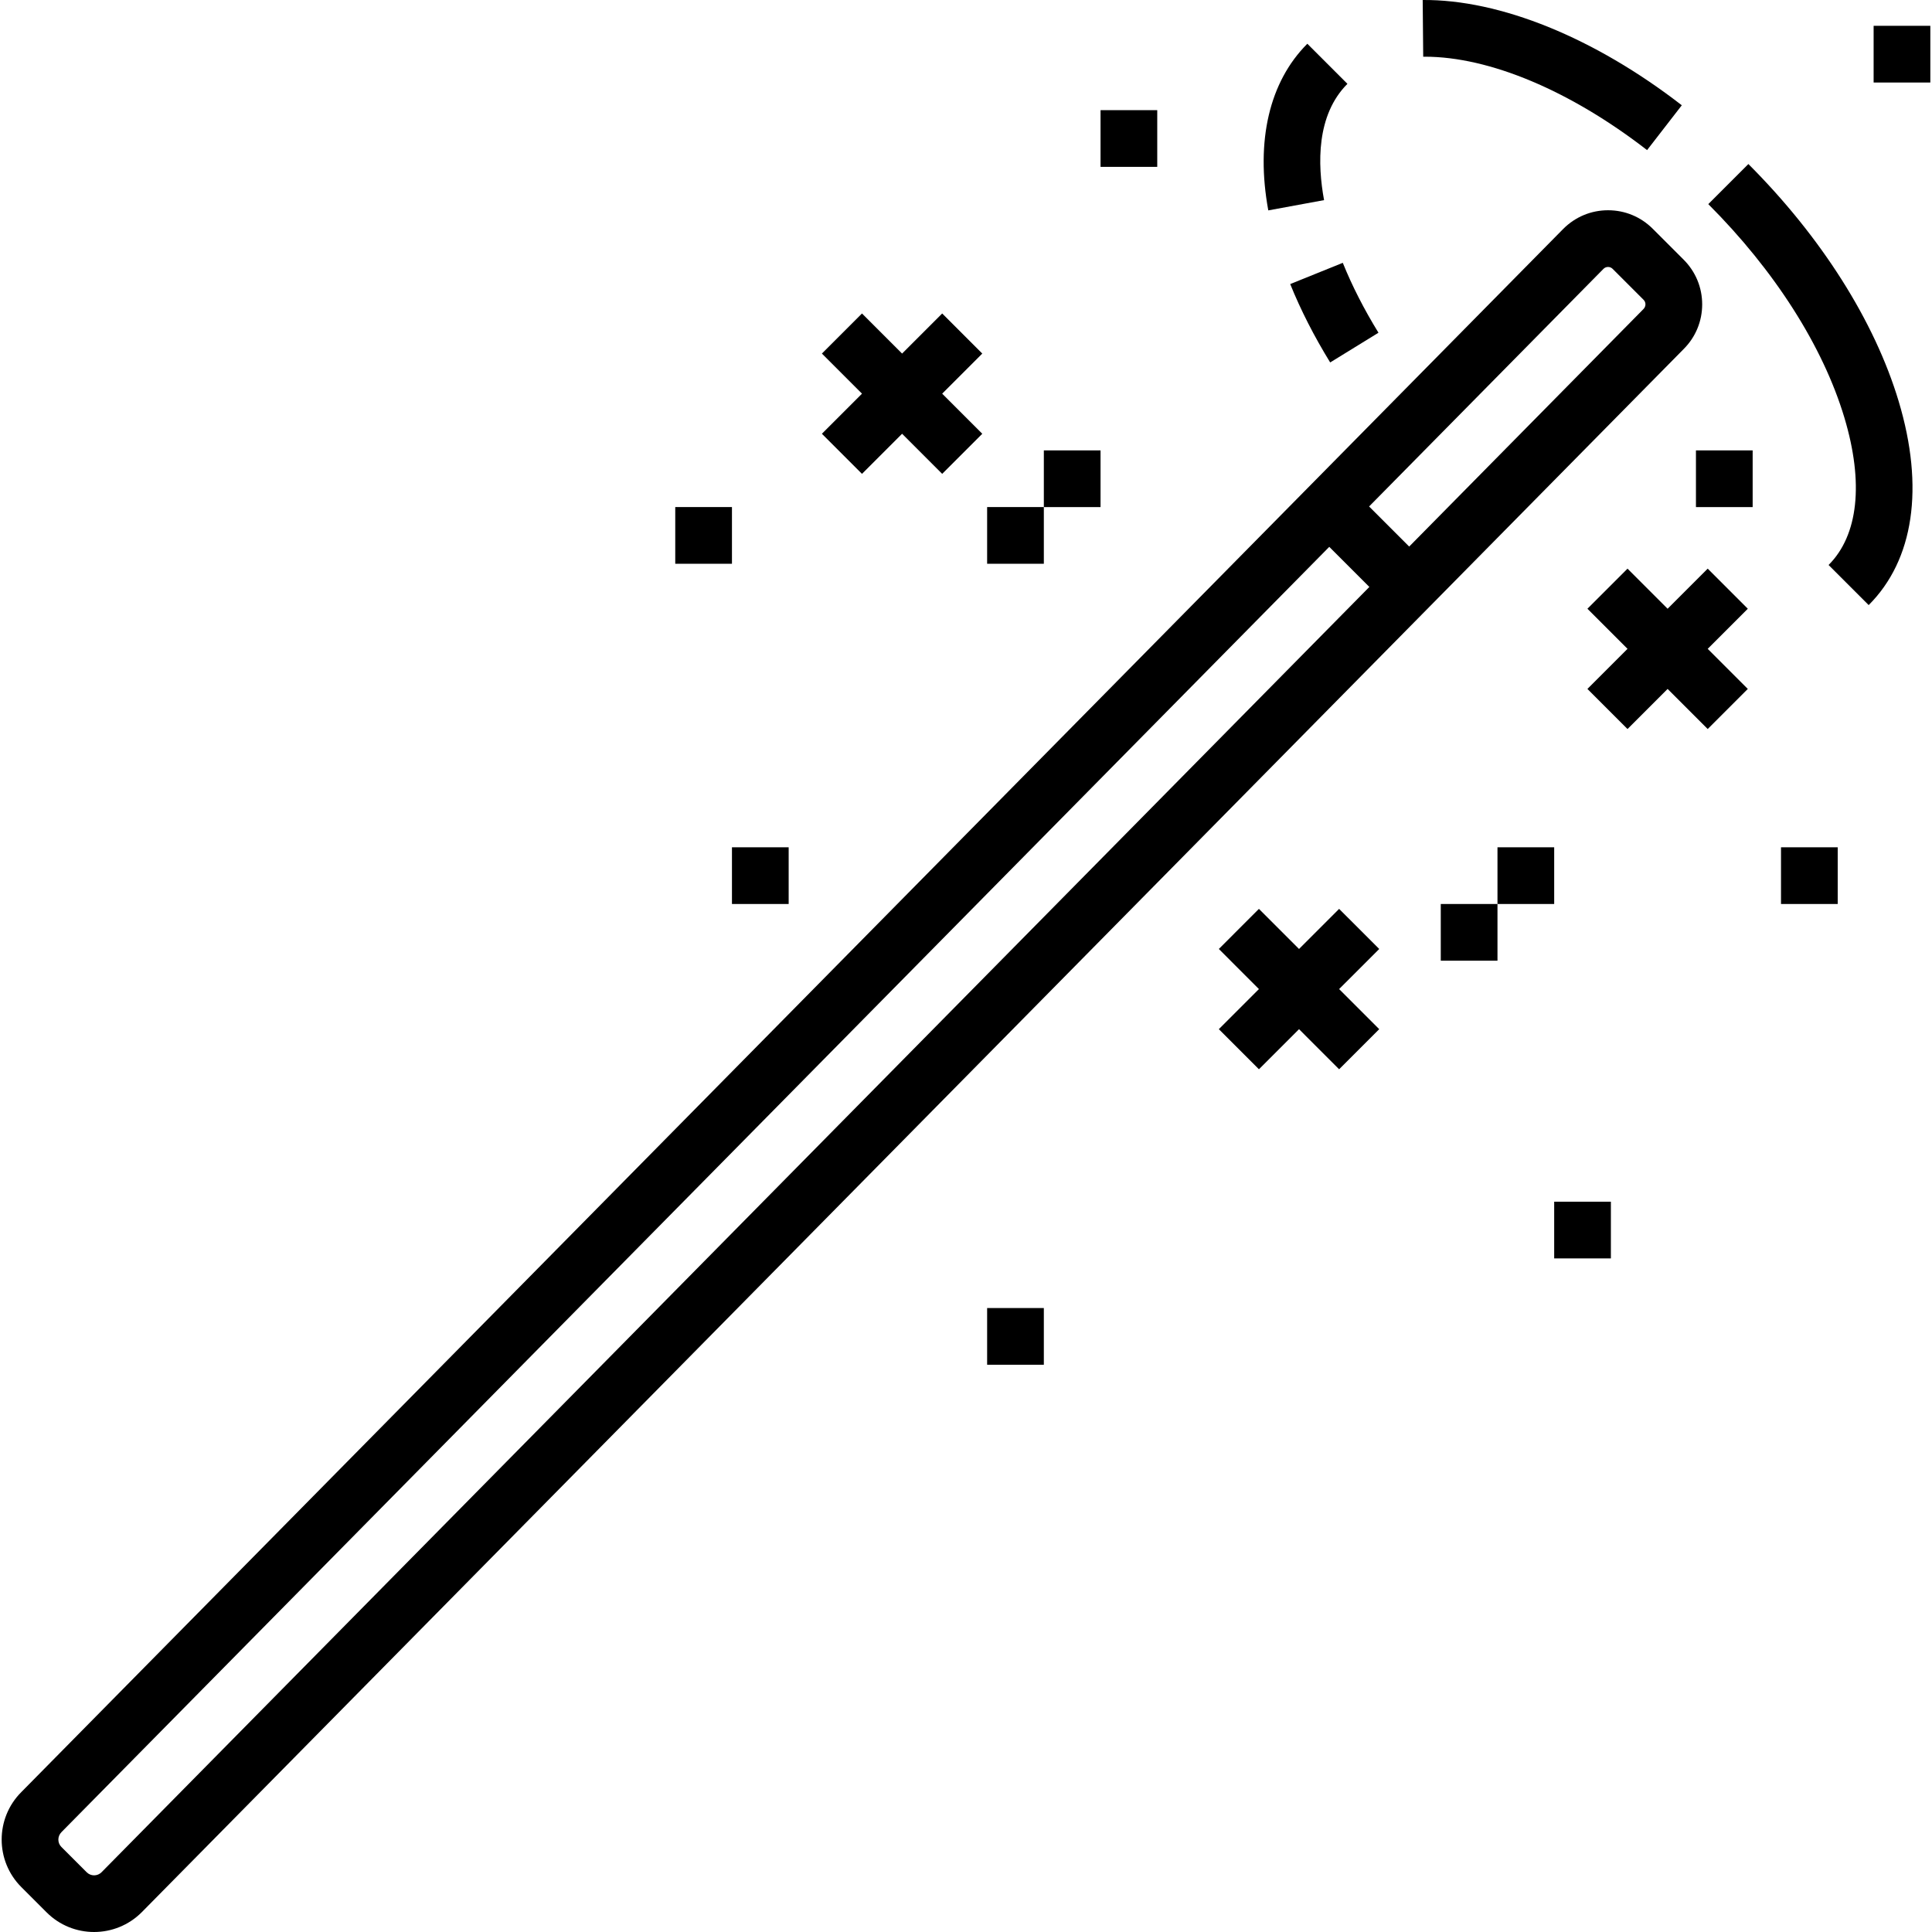 <?xml version="1.0" encoding="iso-8859-1"?>
<!-- Generator: Adobe Illustrator 19.0.0, SVG Export Plug-In . SVG Version: 6.00 Build 0)  -->
<svg version="1.1" id="Capa_1" xmlns="http://www.w3.org/2000/svg" xmlns:xlink="http://www.w3.org/1999/xlink" x="0px" y="0px"
	 viewBox="0 0 512 512" style="enable-background:new 0 0 512 512;" xml:space="preserve">
<g>
	<g>
		<path d="M446.191,68.825l-8.203-8.203c-3.162-3.162-7.365-4.903-11.837-4.903c-4.472,0-8.676,1.741-11.874,4.94L5.647,474.922
			c-6.94,6.94-6.94,18.23,0,25.17l6.708,6.708C15.821,510.266,20.37,512,24.927,512c4.568,0,9.143-1.744,12.634-5.237
			L446.192,92.498c3.162-3.162,4.903-7.365,4.903-11.837C451.095,76.19,449.354,71.987,446.191,68.825z M26.899,496.174
			c-1.08,1.08-2.838,1.08-3.918,0l-6.708-6.708c-1.08-1.08-1.08-2.838,0.036-3.954l335.959-340.594l10.626,10.626L26.899,496.174z
			 M435.529,81.909l-62.081,62.937l-10.626-10.626l62.117-62.973c0.667-0.667,1.753-0.668,2.422,0l8.203,8.203
			C436.234,80.118,436.234,81.205,435.529,81.909z"/>
	</g>
</g>
<g>
	<g>
		<path d="M503.172,106.357c-6.373-21.24-20.518-43.574-39.831-62.886l-10.625,10.625c17.585,17.585,30.393,37.679,36.063,56.578
			c5.189,17.298,3.703,31.168-4.185,39.056l10.625,10.625C507.199,148.376,510.024,129.198,503.172,106.357z"/>
	</g>
</g>
<g>
	<g>
		<path d="M377.028,0.002l0.137,15.027c0.148-0.002,0.294-0.002,0.442-0.002c17.115,0,38.546,9.003,58.887,24.753l9.201-11.882
			C422.558,9.983,397.525-0.169,377.028,0.002z"/>
	</g>
</g>
<g>
	<g>
		<path d="M357.082,22.218l-10.626-10.625c-10.06,10.059-13.733,25.743-10.344,44.162l14.779-2.72
			C349.144,43.546,348.802,30.498,357.082,22.218z"/>
	</g>
</g>
<g>
	<g>
		<path d="M355.853,69.651l-13.933,5.629c2.78,6.881,6.344,13.869,10.592,20.772l12.797-7.877
			C361.499,81.986,358.317,75.755,355.853,69.651z"/>
	</g>
</g>
<g>
	<g>
		<polygon points="463.186,161.323 452.56,150.698 441.934,161.323 431.308,150.698 420.682,161.323 431.308,171.949 
			420.682,182.576 431.308,193.201 441.934,182.575 452.56,193.201 463.186,182.576 452.56,171.949 		"/>
	</g>
</g>
<g>
	<g>
		<polygon points="260.315,93.699 249.689,83.074 239.063,93.699 228.437,83.074 217.811,93.699 228.437,104.326 217.811,114.952 
			228.437,125.578 239.063,114.951 249.689,125.578 260.315,114.952 249.689,104.326 		"/>
	</g>
</g>
<g>
	<g>
		<polygon points="365.507,251.488 354.881,240.862 344.256,251.488 333.629,240.862 323.004,251.488 333.629,262.114 
			323.004,272.741 333.629,283.366 344.256,272.74 354.881,283.366 365.507,272.741 354.881,262.114 		"/>
	</g>
</g>
<g>
	<g>
		<rect x="381.82" y="239.568" width="15.027" height="15.027"/>
	</g>
</g>
<g>
	<g>
		<rect x="411.875" y="318.462" width="15.027" height="15.027"/>
	</g>
</g>
<g>
	<g>
		<rect x="261.6" y="346.644" width="15.027" height="15.027"/>
	</g>
</g>
<g>
	<g>
		<rect x="471.985" y="224.541" width="15.027" height="15.027"/>
	</g>
</g>
<g>
	<g>
		<rect x="449.444" y="119.358" width="15.027" height="15.027"/>
	</g>
</g>
<g>
	<g>
		<rect x="396.848" y="224.541" width="15.027" height="15.027"/>
	</g>
</g>
<g>
	<g>
		<rect x="276.628" y="119.358" width="15.027" height="15.027"/>
	</g>
</g>
<g>
	<g>
		<rect x="496.53" y="6.841" width="15.028" height="15.027"/>
	</g>
</g>
<g>
	<g>
		<rect x="291.655" y="29.193" width="15.027" height="15.027"/>
	</g>
</g>
<g>
	<g>
		<rect x="178.949" y="134.376" width="15.027" height="15.027"/>
	</g>
</g>
<g>
	<g>
		<rect x="193.977" y="224.541" width="15.027" height="15.027"/>
	</g>
</g>
<g>
	<g>
		<rect x="261.6" y="134.376" width="15.027" height="15.027"/>
	</g>
</g>
<g>
</g>
<g>
</g>
<g>
</g>
<g>
</g>
<g>
</g>
<g>
</g>
<g>
</g>
<g>
</g>
<g>
</g>
<g>
</g>
<g>
</g>
<g>
</g>
<g>
</g>
<g>
</g>
<g>
</g>
</svg>
